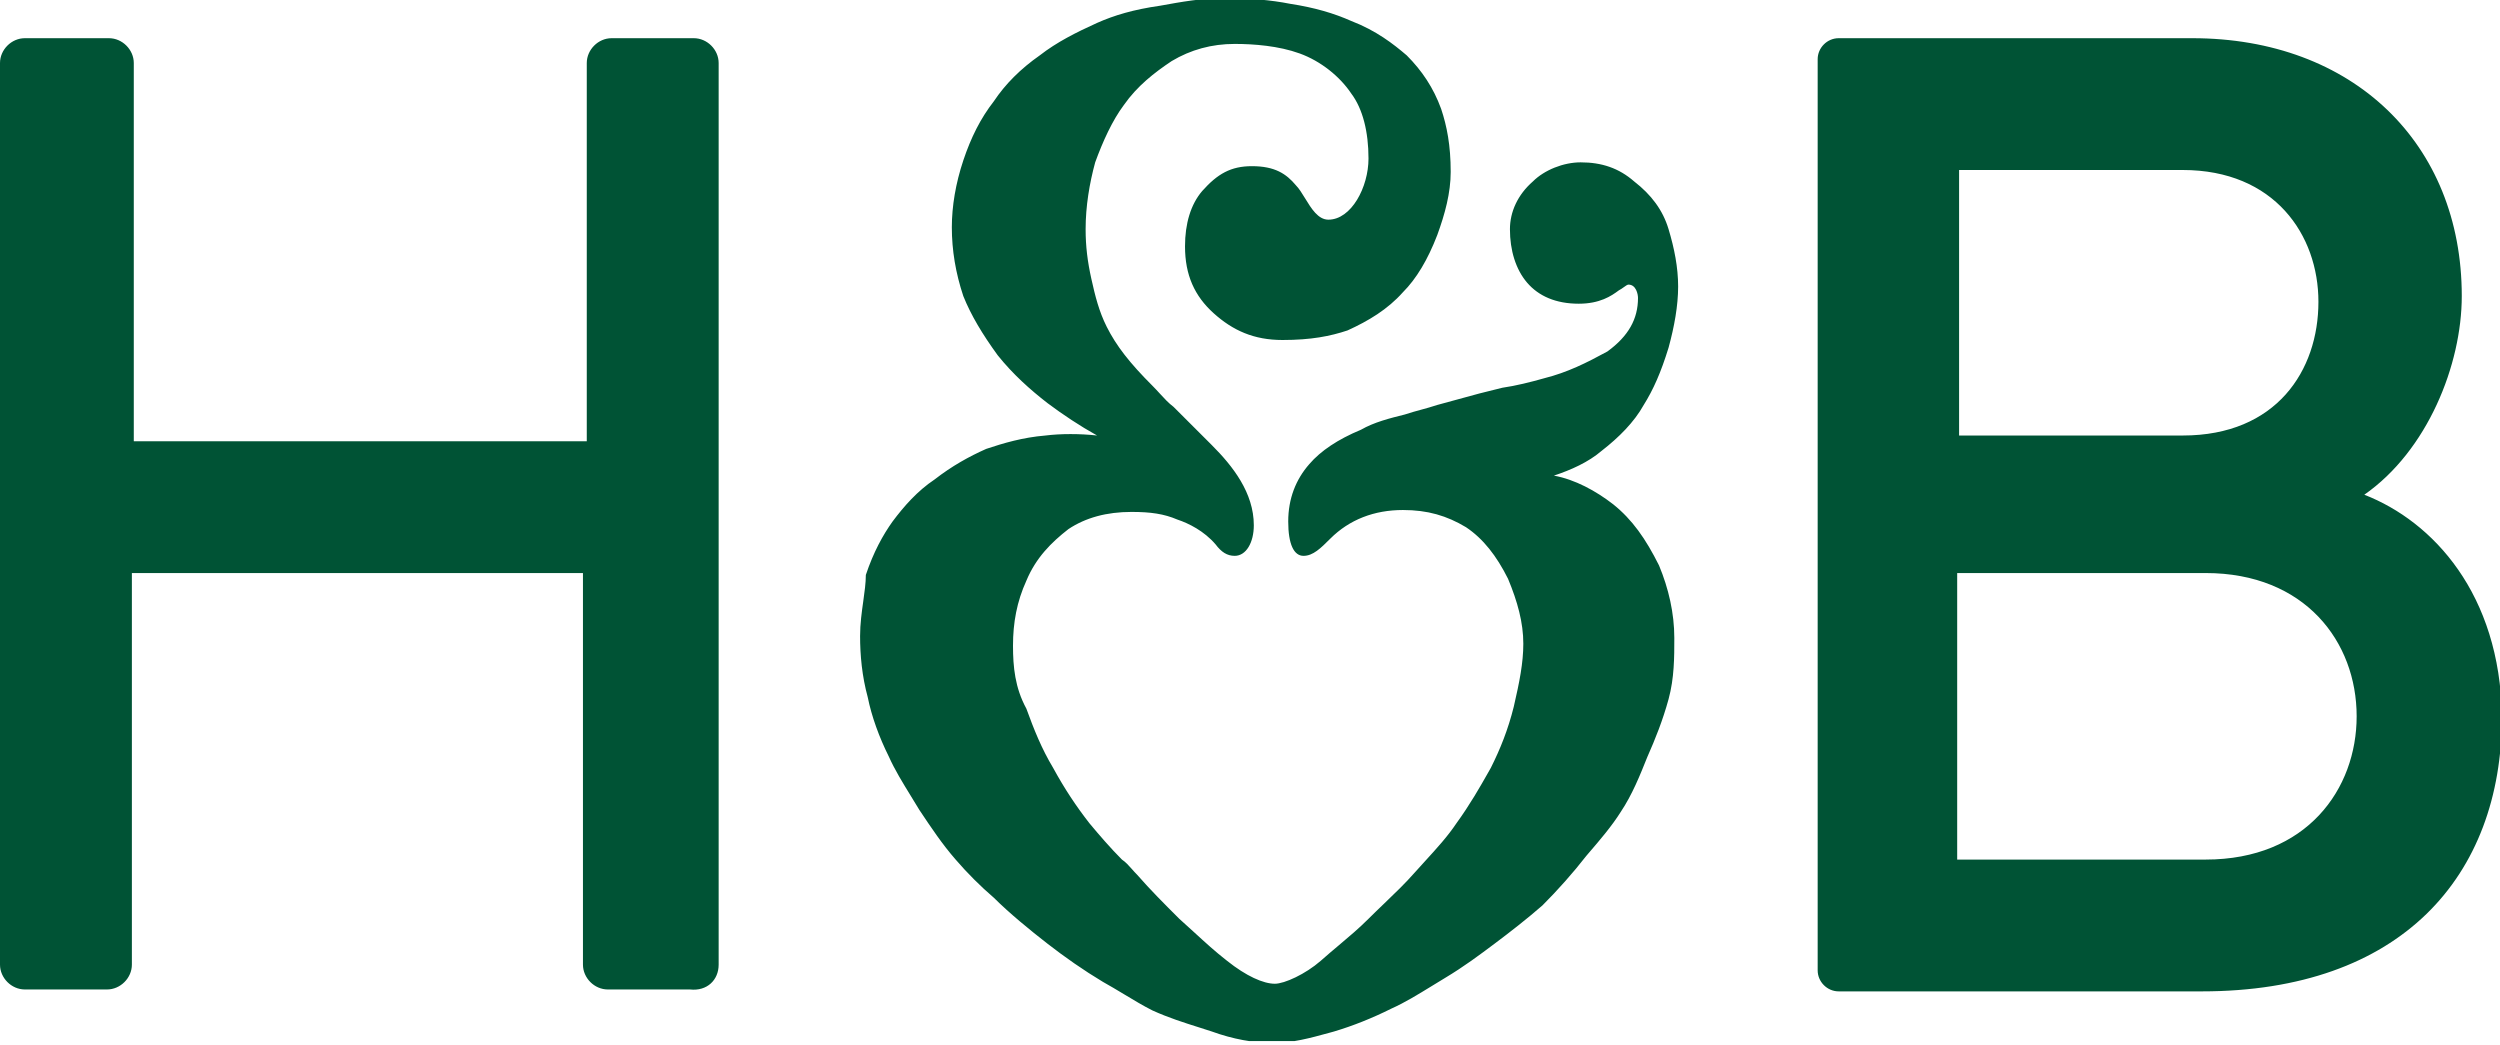 <svg width="165" height="69" viewBox="0 0 165 69" fill="none" xmlns="http://www.w3.org/2000/svg">
<g clip-path="url(#clip0_14_20375)">
<path fill-rule="evenodd" clip-rule="evenodd" d="M102.557 31.391C103.945 31.643 105.333 32.4 106.468 33.282C107.729 34.291 108.612 35.552 109.495 37.317C110.126 38.83 110.505 40.468 110.505 42.107V42.108C110.505 43.368 110.505 44.755 110.126 46.142C109.748 47.529 109.243 48.789 108.739 49.924L108.738 49.924C108.234 51.185 107.729 52.445 106.973 53.58C106.383 54.522 105.574 55.464 104.853 56.303C104.802 56.362 104.752 56.421 104.702 56.48C103.819 57.614 102.81 58.749 101.8 59.758C100.791 60.64 99.656 61.523 98.647 62.279C97.638 63.035 96.629 63.792 95.367 64.548C95.07 64.726 94.781 64.904 94.497 65.079C93.572 65.647 92.703 66.18 91.835 66.566C90.573 67.196 89.312 67.7 88.05 68.078C87.943 68.108 87.837 68.137 87.731 68.166C86.467 68.513 85.294 68.835 84.014 68.835C82.752 68.835 81.365 68.583 79.977 68.078C79.704 67.987 79.417 67.897 79.118 67.802C78.175 67.504 77.121 67.171 76.067 66.692C75.478 66.398 74.847 66.018 74.198 65.627C73.734 65.348 73.26 65.063 72.787 64.8C71.525 64.044 70.264 63.162 69.129 62.279C67.993 61.397 66.606 60.262 65.596 59.253C64.713 58.497 63.83 57.614 63.073 56.732C62.19 55.723 61.434 54.589 60.677 53.454C60.499 53.158 60.321 52.868 60.146 52.584C59.578 51.66 59.044 50.792 58.658 49.924C58.028 48.663 57.523 47.276 57.271 46.016C56.892 44.629 56.766 43.242 56.766 41.981C56.766 41.171 56.875 40.396 56.976 39.677C57.063 39.054 57.145 38.474 57.145 37.947C57.649 36.434 58.28 35.3 58.911 34.417C59.667 33.408 60.55 32.4 61.686 31.643C62.821 30.761 63.956 30.131 65.092 29.626C66.227 29.248 67.489 28.87 69.002 28.744C70.011 28.618 71.273 28.618 72.408 28.744C71.273 28.113 70.138 27.357 69.129 26.601C67.993 25.718 66.858 24.709 65.849 23.449C64.84 22.062 64.083 20.801 63.578 19.54C63.073 18.027 62.821 16.515 62.821 15.002C62.821 13.615 63.073 12.102 63.578 10.589C64.083 9.076 64.713 7.816 65.596 6.681C66.353 5.546 67.362 4.538 68.624 3.655C69.759 2.773 71.021 2.142 72.408 1.512C73.544 1.008 74.805 0.629 76.571 0.377C77.959 0.125 79.346 -0.127 80.86 -0.127C82.374 -0.127 83.888 -0.001 85.149 0.251C86.789 0.503 88.05 0.882 89.186 1.386C90.826 2.016 91.961 2.899 92.844 3.655C93.853 4.664 94.61 5.798 95.115 7.185C95.493 8.32 95.746 9.581 95.746 11.346C95.746 12.732 95.367 14.119 94.862 15.506C94.232 17.145 93.475 18.406 92.592 19.288C91.583 20.423 90.321 21.179 88.933 21.81C87.798 22.188 86.537 22.44 84.644 22.44C82.752 22.44 81.365 21.81 80.103 20.675C78.842 19.54 78.211 18.154 78.211 16.262C78.211 14.75 78.59 13.489 79.346 12.606C80.356 11.472 81.239 10.967 82.626 10.967C84.14 10.967 84.897 11.472 85.528 12.228C85.736 12.436 85.93 12.755 86.134 13.087C86.547 13.762 86.996 14.498 87.672 14.498C89.186 14.498 90.321 12.354 90.321 10.463C90.321 8.698 89.943 7.185 89.186 6.177C88.429 5.042 87.168 4.033 85.78 3.529C84.392 3.025 82.752 2.899 81.491 2.899C79.977 2.899 78.59 3.277 77.328 4.033C76.193 4.79 75.057 5.672 74.174 6.933C73.418 7.942 72.787 9.329 72.282 10.715C71.904 12.102 71.651 13.615 71.651 15.128C71.651 16.262 71.778 17.271 72.03 18.406C72.282 19.54 72.534 20.549 73.039 21.558C73.67 22.818 74.553 23.953 76.067 25.466C76.24 25.639 76.398 25.812 76.552 25.98C76.846 26.301 77.123 26.604 77.454 26.853L79.977 29.374C81.365 30.761 82.752 32.526 82.752 34.669C82.752 35.804 82.248 36.686 81.491 36.686C80.986 36.686 80.608 36.434 80.229 35.93C79.472 35.047 78.463 34.543 77.707 34.291C76.823 33.913 75.94 33.787 74.679 33.787C73.039 33.787 71.651 34.165 70.516 34.921C69.381 35.804 68.372 36.812 67.741 38.325C67.11 39.712 66.858 41.099 66.858 42.612C66.858 43.998 66.984 45.385 67.741 46.772C68.245 48.159 68.75 49.42 69.507 50.68C70.264 52.067 71.021 53.202 71.904 54.337C72.534 55.093 73.291 55.975 74.048 56.732C74.295 56.897 74.489 57.115 74.699 57.352C74.81 57.478 74.926 57.609 75.057 57.74C75.94 58.749 76.823 59.632 77.833 60.64C78.188 60.956 78.518 61.259 78.84 61.554C79.545 62.201 80.206 62.807 80.986 63.414C82.248 64.422 83.383 64.927 84.14 64.927C84.771 64.927 86.158 64.296 87.168 63.414C87.584 63.044 87.983 62.708 88.372 62.381C89.043 61.816 89.682 61.279 90.321 60.64C90.657 60.304 91.008 59.968 91.358 59.632C92.059 58.959 92.76 58.287 93.349 57.614C93.59 57.344 93.83 57.08 94.068 56.82C94.825 55.991 95.548 55.2 96.124 54.337C97.014 53.113 97.708 51.89 98.205 51.013C98.272 50.896 98.335 50.785 98.394 50.68C99.025 49.42 99.53 48.159 99.908 46.646C100.287 45.007 100.539 43.746 100.539 42.486C100.539 41.099 100.161 39.712 99.53 38.199C98.773 36.686 97.89 35.552 96.755 34.795C95.493 34.039 94.232 33.661 92.592 33.661C90.7 33.661 89.06 34.291 87.798 35.552C87.168 36.182 86.663 36.686 86.032 36.686C85.401 36.686 85.023 35.93 85.023 34.417C85.023 32.904 85.528 31.643 86.411 30.635C87.168 29.752 88.303 28.996 89.817 28.366C90.7 27.861 91.709 27.609 92.718 27.357C93.096 27.231 93.443 27.136 93.79 27.042C94.137 26.947 94.484 26.853 94.862 26.727C95.304 26.601 95.777 26.474 96.25 26.348C96.723 26.222 97.196 26.096 97.638 25.97L99.151 25.592C100.034 25.466 101.044 25.214 101.927 24.962C103.44 24.583 104.702 23.953 106.089 23.197C107.477 22.188 108.108 21.053 108.108 19.666C108.108 19.414 107.982 18.784 107.477 18.784C107.406 18.784 107.296 18.863 107.168 18.956C107.068 19.027 106.957 19.107 106.846 19.162C106.342 19.54 105.585 20.045 104.197 20.045C102.684 20.045 101.548 19.54 100.791 18.658C100.034 17.775 99.656 16.515 99.656 15.128C99.656 13.993 100.161 12.858 101.17 11.976C101.927 11.22 103.188 10.715 104.323 10.715C105.711 10.715 106.846 11.094 107.856 11.976C108.991 12.858 109.748 13.867 110.126 15.128C110.505 16.389 110.757 17.649 110.757 18.91C110.757 20.171 110.505 21.558 110.126 22.944C109.622 24.583 109.117 25.718 108.486 26.727C107.856 27.861 106.846 28.87 105.711 29.752C104.828 30.509 103.693 31.013 102.557 31.391ZM47.431 4.16V63.666C47.431 64.674 46.674 65.431 45.539 65.305H40.115C39.232 65.305 38.475 64.548 38.475 63.666V37.821H8.704V63.666C8.704 64.548 7.947 65.305 7.064 65.305H1.64C0.757 65.305 0 64.548 0 63.666V4.16C0 3.277 0.757 2.521 1.64 2.521H7.19C8.073 2.521 8.83 3.277 8.83 4.16V29.122H38.727V4.16C38.727 3.277 39.484 2.521 40.367 2.521H45.791C46.674 2.521 47.431 3.277 47.431 4.16ZM145.573 56.732C152.259 56.732 155.539 52.067 155.539 47.276C155.539 42.36 152.133 37.821 145.573 37.821H129.174V56.732H145.573ZM144.06 28.744C150.241 28.744 153.016 24.457 153.016 19.919C153.016 15.506 150.115 11.22 144.06 11.22H129.3V28.744H144.06ZM162.477 19.54C162.477 24.079 160.206 29.752 156.044 32.652C160.585 34.417 165 39.208 165.126 47.276C165.126 57.867 158.44 65.431 145.321 65.431H121.353C120.596 65.431 119.966 64.8 119.966 64.044V3.907C119.966 3.151 120.596 2.521 121.353 2.521H144.69C155.287 2.521 162.477 9.455 162.477 19.54Z" fill="#005335"/>
</g>
<defs>
<clipPath id="clip0_14_20375">
<rect width="165" height="68.71" fill="white"/>
</clipPath>
</defs>
</svg>
